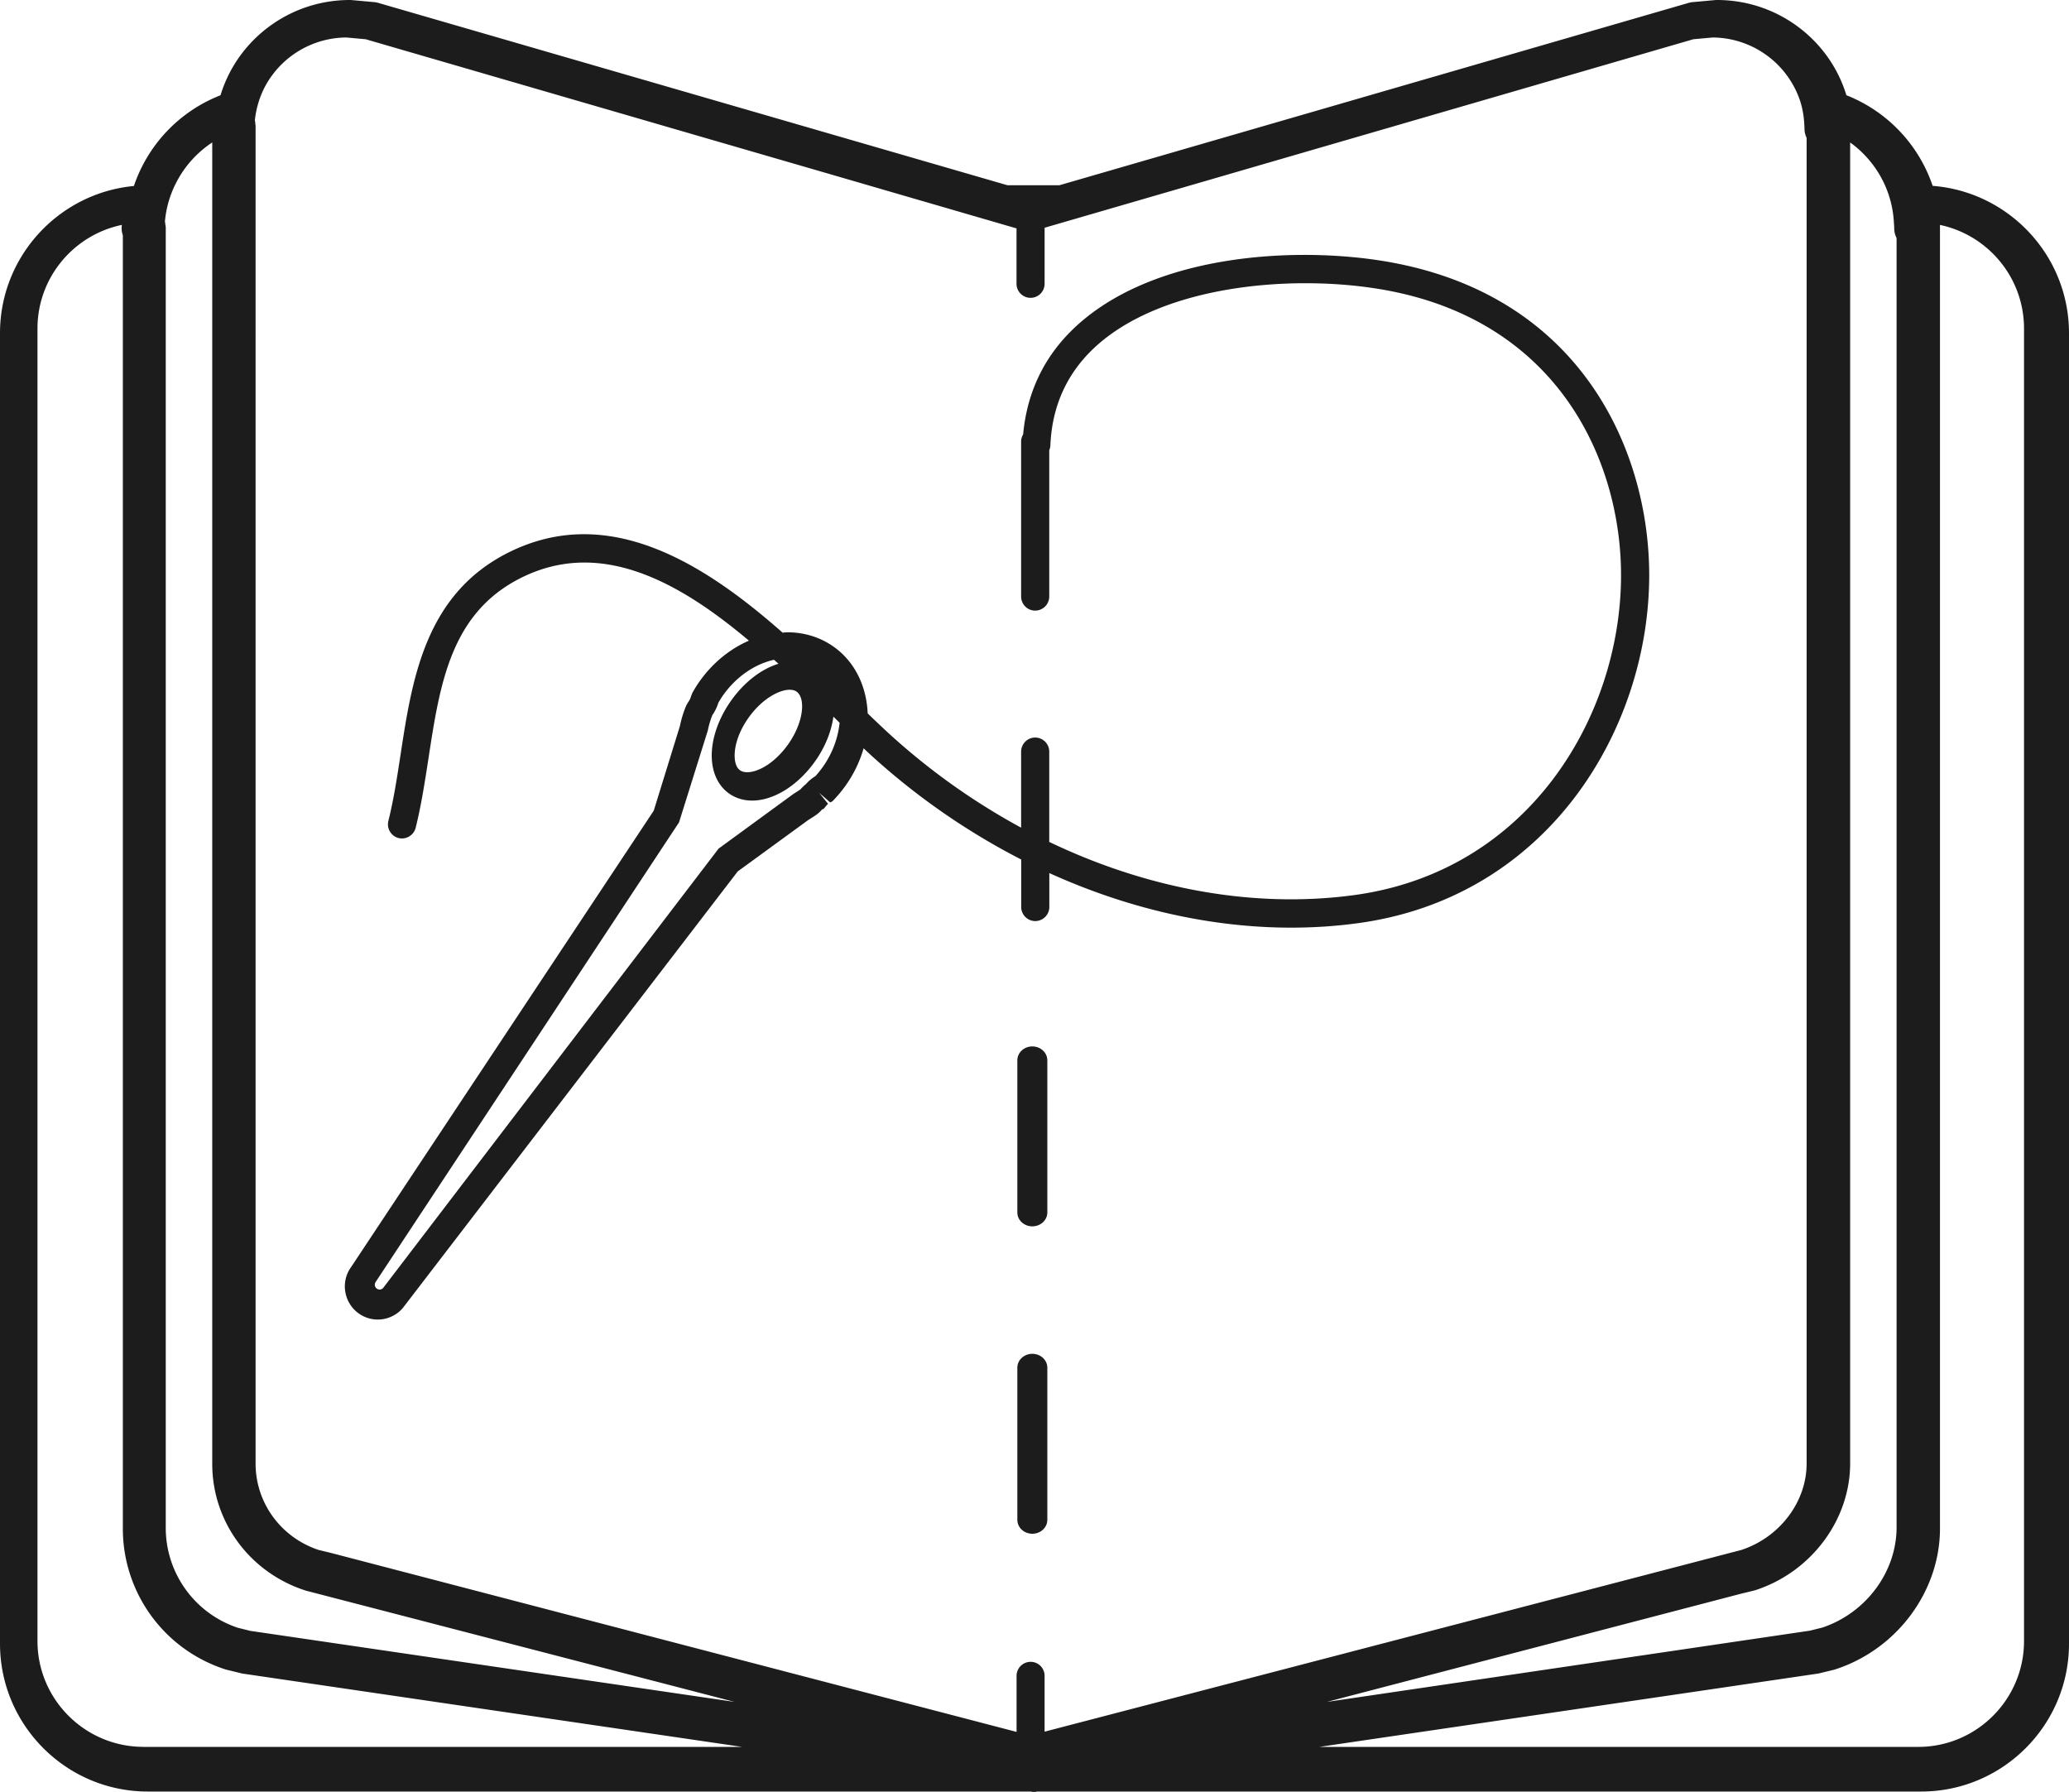 <svg width="276" height="239" xmlns="http://www.w3.org/2000/svg">
    <g fill="none" fill-rule="evenodd">
        <path d="M258.62 203.58c0 8.339-5.664 16.018-13.775 18.686-.064.028-.128.04-.195.058l-1.884.463a1.609 1.609 0 01-.262.059l-65.793 9.725h79.037c7.7 0 13.963-6.3 13.963-14.047V44.32c0-6.762-4.764-12.411-11.095-13.748 0 .006.003.012.003.015V203.58zM32.544 222.79l-1.887-.46c-.067-.018-.135-.036-.199-.06-8.06-2.641-13.48-10.158-13.48-18.687V31.941a2.865 2.865 0 01-.162-.935c0-.147.022-.291.028-.435C10.493 31.898 5.71 37.557 5.71 44.319v174.206c0 7.743 6.275 14.046 13.984 14.046h79.016l-65.902-9.728a1.85 1.85 0 01-.265-.052z"/>
        <path d="M137.71 139.57c-1.104 0-1.999.83-1.999 1.857v20.293c0 1.02.891 1.85 1.999 1.85 1.107 0 2.001-.83 2.001-1.85v-20.293c0-1.026-.894-1.856-2.001-1.856zM137.71 180.57c-1.104 0-1.999.828-1.999 1.852v20.294c0 1.024.891 1.855 1.999 1.855 1.107 0 2.001-.83 2.001-1.855v-20.294c0-1.024-.894-1.851-2.001-1.851z"
              fill="#1C1C1C" fill-rule="nonzero"/>
        <path d="M257.813 24.79a19.807 19.807 0 00-11.508-12.088C244.08 5.363 237.185 0 229.035 0a2.4 2.4 0 00-.256.012l-2.982.271c-.185.012-.36.052-.529.099l-83.95 24.327h-6.92L50.45.382a2.555 2.555 0 00-.526-.099l-2.988-.27A2.361 2.361 0 0046.68 0c-8.147 0-15.043 5.366-17.262 12.705a19.79 19.79 0 00-11.556 12.103C7.858 25.749 0 34.19 0 44.443v174.786c0 10.878 8.842 19.725 19.712 19.725h117.813c.08.015.154.046.234.046h.356c.077 0 .148-.03.225-.046h117.942c10.87 0 19.718-8.847 19.718-19.725V44.44c.003-10.36-8.033-18.862-18.187-19.65zm-11.007 170.398V19a14.142 14.142 0 014.34 5.068 14.025 14.025 0 011.498 5.642c.015.246.04.486.04.732 0 .465.113.909.316 1.3v171.973c0 5.927-4.064 11.411-9.898 13.37l-1.66.412L177 227l55.218-14.423 1.707-.416c.067-.018.132-.03.196-.05 7.47-2.407 12.685-9.37 12.685-16.923zM23.491 24.387A14.171 14.171 0 0128.313 19v176.246c0 7.717 5.005 14.509 12.445 16.898.065.024.133.037.197.055L98 227l-64.608-9.476-1.67-.415a14.04 14.04 0 01-9.611-13.35V30.333c0-.11-.03-.21-.046-.314-.019-.157-.025-.316-.065-.461.16-1.85.68-3.594 1.49-5.171zm-4.356 208.607c-7.793 0-14.135-6.33-14.135-14.116V43.816C5 37.021 9.833 31.331 16.252 30c-.006.145-.027.29-.027.438 0 .326.061.644.163.94v172.488a19.709 19.709 0 0013.626 18.779c.065.027.132.04.2.058l1.908.466c.086.027.176.046.265.058L99 233H19.135v-.006zm118.345-11.34a1.873 1.873 0 00-1.872 1.882V231l-91.502-23.883-1.602-.385c-5.033-1.672-8.409-6.285-8.409-11.523V16.78c0-.084-.027-.164-.03-.25-.019-.154-.022-.32-.065-.471.08-.84.255-1.657.494-2.439.32-1.025.764-1.998 1.332-2.888A12.409 12.409 0 0146.202 5l2.578.234 49.326 14.331 15.56 4.518 4.182 1.219 15.234 4.428 2.52.733v7.381c0 1.038.838 1.881 1.872 1.881a1.878 1.878 0 001.875-1.881V30.377l2.234-.65 15.274-4.437 4.146-1.204 15.605-4.536 49.284-14.316L228.47 5a12.388 12.388 0 0110.36 5.734 12.11 12.11 0 011.354 2.888c.288.936.45 1.918.503 2.929.01.2.028.397.028.603 0 .437.104.853.285 1.238v176.814c0 5.102-3.566 9.823-8.691 11.523l-92.963 24.24v-7.43a1.863 1.863 0 00-1.866-1.885zm132.52-2.77c0 7.782-6.331 14.116-14.113 14.116H176l66.5-9.776c.087-.012.179-.031.265-.056l1.904-.462c.068-.018.133-.037.197-.062 8.199-2.678 13.923-10.401 13.923-18.778V30.016c0-.004-.003-.01-.003-.016C265.182 31.347 270 37.02 270 43.817v175.067z"
              fill="#1C1C1C" fill-rule="nonzero"/>
        <path d="M183.545 34.664c-11.59-1.678-28.776-.581-39.075 8.041-4.755 3.982-7.421 9.108-7.984 15.23-.156.279-.27.581-.27.918v20.702c0 1.044.836 1.887 1.874 1.887a1.88 1.88 0 001.877-1.887V60.06c.076-.195.138-.395.15-.62.221-5.62 2.494-10.28 6.749-13.838 8.754-7.322 24.456-8.9 36.141-7.204 24.678 3.571 33.322 23 33.236 38.551-.11 18.743-12.413 39.355-35.718 42.454-13.285 1.776-27.436-.822-40.558-7.109V100.26a1.88 1.88 0 00-1.877-1.887 1.88 1.88 0 00-1.874 1.887v10.133A88.926 88.926 0 01118.38 97.65a149.469 149.469 0 01-2.633-2.496c-.147-3.55-1.652-6.81-4.463-8.842-1.788-1.291-3.95-1.977-6.248-1.977-.212 0-.423.034-.635.05-10.552-9.306-23.235-17.27-36.449-10.752-11.227 5.546-12.972 16.911-14.505 26.94-.482 3.138-.936 6.098-1.637 8.915a1.89 1.89 0 001.364 2.292 1.895 1.895 0 002.276-1.371c.744-2.988 1.232-6.179 1.708-9.26 1.533-10.002 2.977-19.45 12.45-24.127 10.535-5.199 20.952.56 30.296 8.428-2.504 1.087-4.792 2.926-6.54 5.37a16.201 16.201 0 00-1.001 1.593l-.175.445c-.022.08-.053.16-.074.22a2.019 2.019 0 01-.123.278c-.034.061-.068.126-.144.222l-.274.457a14.394 14.394 0 00-.87 2.787l-3.495 11.307-40.377 60.878a4.38 4.38 0 00-.77 3.287 4.425 4.425 0 001.775 2.88 4.37 4.37 0 002.558.827c1.413 0 2.746-.689 3.533-1.789l44.484-57.983 9.451-6.886c.415-.25.82-.507 1.217-.8l.36-.33a5.8 5.8 0 01.223-.245s.003 0 .003-.006l.206-.068.344-.423c.092-.115.175-.195.25-.254l-1.187-1.47 1.469 1.279.288-.142.228-.235a17.651 17.651 0 001.508-1.826 16.386 16.386 0 002.433-5.017c.215.204.445.426.657.621a92.35 92.35 0 0020.365 14.214v6.318a1.88 1.88 0 001.874 1.893 1.883 1.883 0 001.877-1.893v-4.51c10.453 4.741 21.495 7.28 32.265 7.28 2.952 0 5.888-.19 8.785-.58 25.43-3.386 38.857-25.796 38.974-46.176.091-17.069-9.39-38.388-36.455-42.308zM105.08 99.358c-2.334 3.225-5.269 4.166-6.361 3.38-.341-.241-.57-.673-.666-1.275-.21-1.272.167-3.47 1.857-5.812 1.811-2.506 4.078-3.651 5.415-3.651.39 0 .703.08.95.26 1.214.882.96 4.101-1.195 7.098zm4.676 2.945c-.309.43-.642.841-.988 1.225-.074.04-.141.087-.2.127a4.69 4.69 0 00-.434.318c-.22.186-.428.381-.627.616a3.694 3.694 0 00-.319.272l-.168.164c-.089.09-.174.183-.254.27-.254.176-.523.346-.897.58l-10.008 7.31-44.703 58.543a.644.644 0 01-.52.272.647.647 0 01-.63-.55c-.016-.09-.022-.291.15-.533l40.423-61.23 3.838-12.25c.14-.705.346-1.385.603-2.044.14-.198.26-.4.306-.495l.174-.331c.074-.158.144-.322.212-.501.042-.108.08-.223.116-.337.205-.356.428-.712.667-1.049 1.736-2.437 4.212-4.114 6.758-4.68.196.183.392.356.588.535-2.265.69-4.551 2.431-6.302 4.897-1.99 2.79-2.923 6.022-2.495 8.636.26 1.605 1.013 2.902 2.167 3.743.879.634 1.956.971 3.122.971 2.874 0 6.091-2.004 8.387-5.227 1.39-1.955 2.182-4.034 2.452-5.967l.826.81c-.199 1.986-.927 4.05-2.244 5.905z"
              fill="#1C1C1C" fill-rule="nonzero"/>
    </g>
</svg>